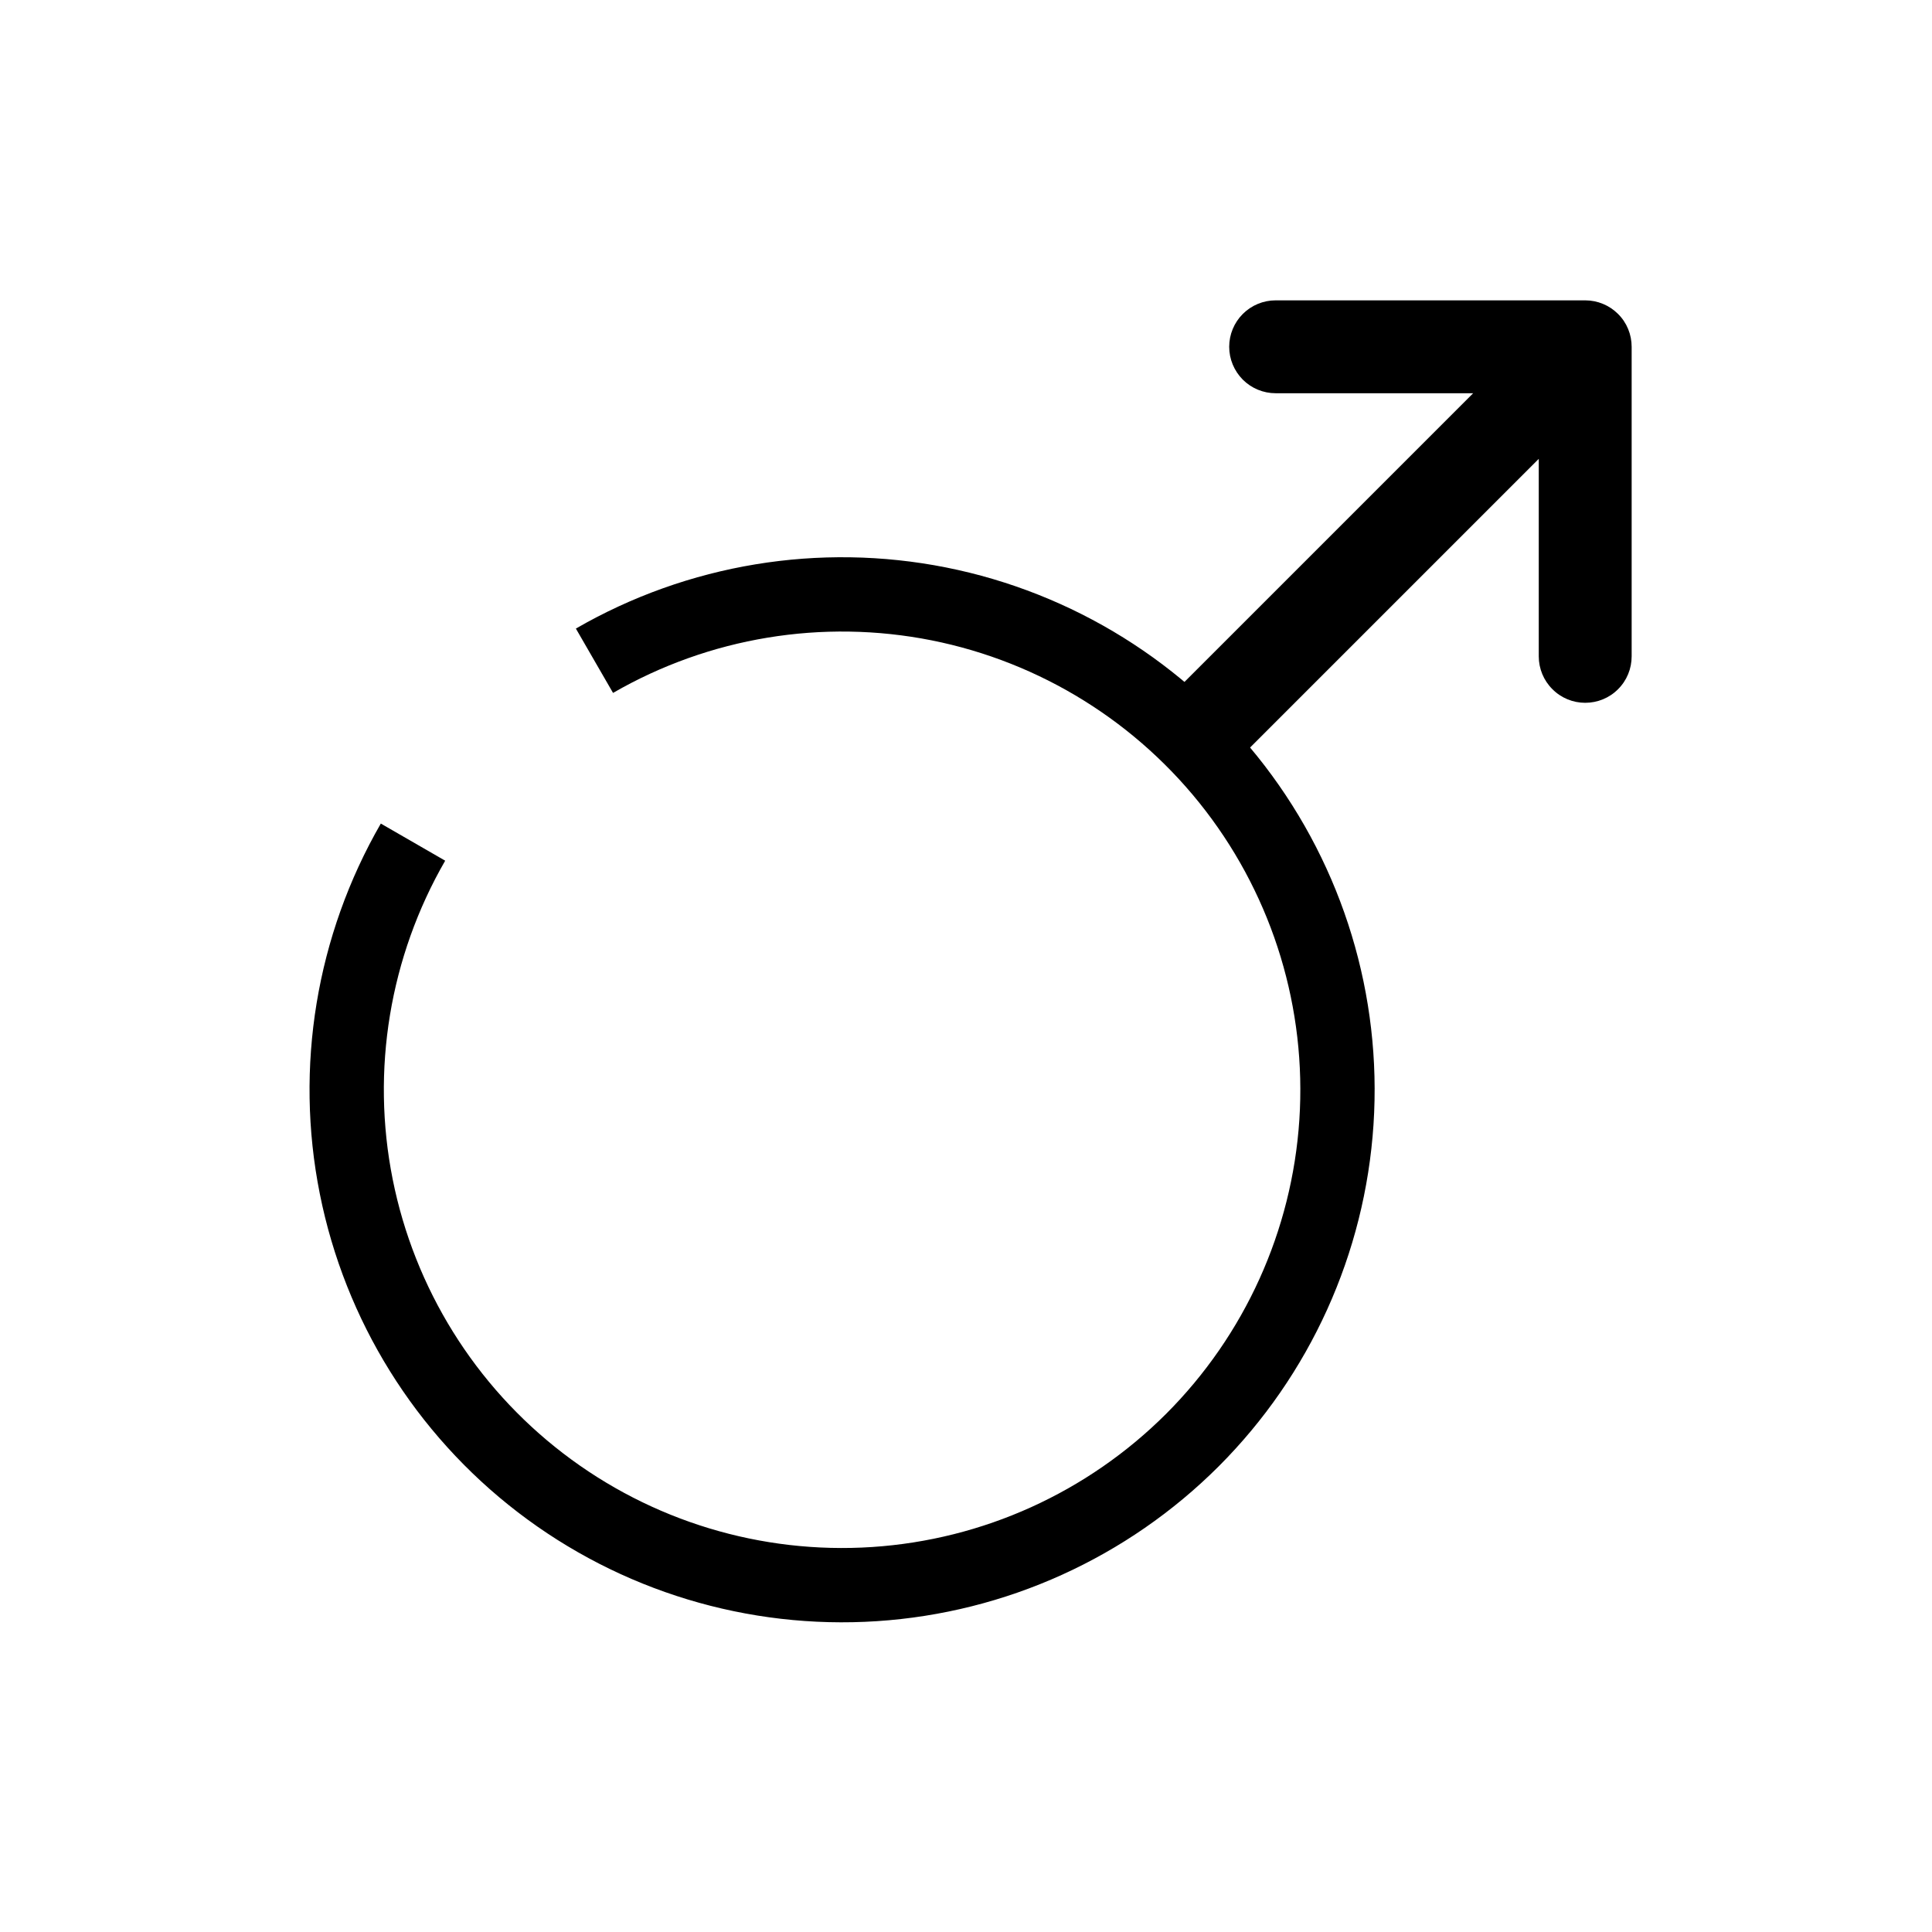 <svg width="26" height="26" viewBox="0 0 26 26" fill="none" xmlns="http://www.w3.org/2000/svg">
<g filter="url(#filter0_d_50_70)">
<path d="M8 4.892C9.401 4.083 11.048 3.812 12.634 4.127C14.22 4.443 15.637 5.325 16.622 6.608C17.606 7.891 18.091 9.488 17.985 11.102C17.879 12.716 17.19 14.236 16.047 15.38C14.903 16.523 13.383 17.212 11.769 17.318C10.155 17.424 8.558 16.94 7.274 15.955C5.991 14.971 5.11 13.553 4.794 11.967C4.478 10.381 4.75 8.734 5.558 7.333" stroke="black" strokeWidth="1.25" strokeLinecap="round"/>
<path d="M21.333 0.667H21.958C21.958 0.501 21.893 0.342 21.775 0.225C21.658 0.108 21.499 0.042 21.333 0.042V0.667ZM20.708 4.833C20.708 4.999 20.774 5.158 20.892 5.275C21.009 5.393 21.168 5.458 21.333 5.458C21.499 5.458 21.658 5.393 21.775 5.275C21.893 5.158 21.958 4.999 21.958 4.833H20.708ZM17.167 0.042C17.001 0.042 16.842 0.108 16.725 0.225C16.608 0.342 16.542 0.501 16.542 0.667C16.542 0.833 16.608 0.991 16.725 1.109C16.842 1.226 17.001 1.292 17.167 1.292V0.042ZM16.358 6.525L21.775 1.108L20.892 0.225L15.475 5.642L16.358 6.525ZM20.708 0.667V4.833H21.958V0.667H20.708ZM17.167 1.292H21.333V0.042H17.167V1.292Z" fill="black"/>
</g>
<defs>
<filter id="filter0_d_50_70" x="0.041" y="0.042" width="25.918" height="25.916" filterUnits="userSpaceOnUse" colorInterpolationFilters="sRGB">
<feFlood floodOpacity="0" result="BackgroundImageFix"/>
<feColorMatrix in="SourceAlpha" type="matrix" values="0 0 0 0 0 0 0 0 0 0 0 0 0 0 0 0 0 0 127 0" result="hardAlpha"/>
<feOffset dy="4"/>
<feGaussianBlur stdDeviation="2"/>
<feComposite in2="hardAlpha" operator="out"/>
<feColorMatrix type="matrix" values="0 0 0 0 0 0 0 0 0 0 0 0 0 0 0 0 0 0 0.25 0"/>
<feBlend mode="normal" in2="BackgroundImageFix" result="effect1_dropShadow_50_70"/>
<feBlend mode="normal" in="SourceGraphic" in2="effect1_dropShadow_50_70" result="shape"/>
</filter>
</defs>
</svg>

